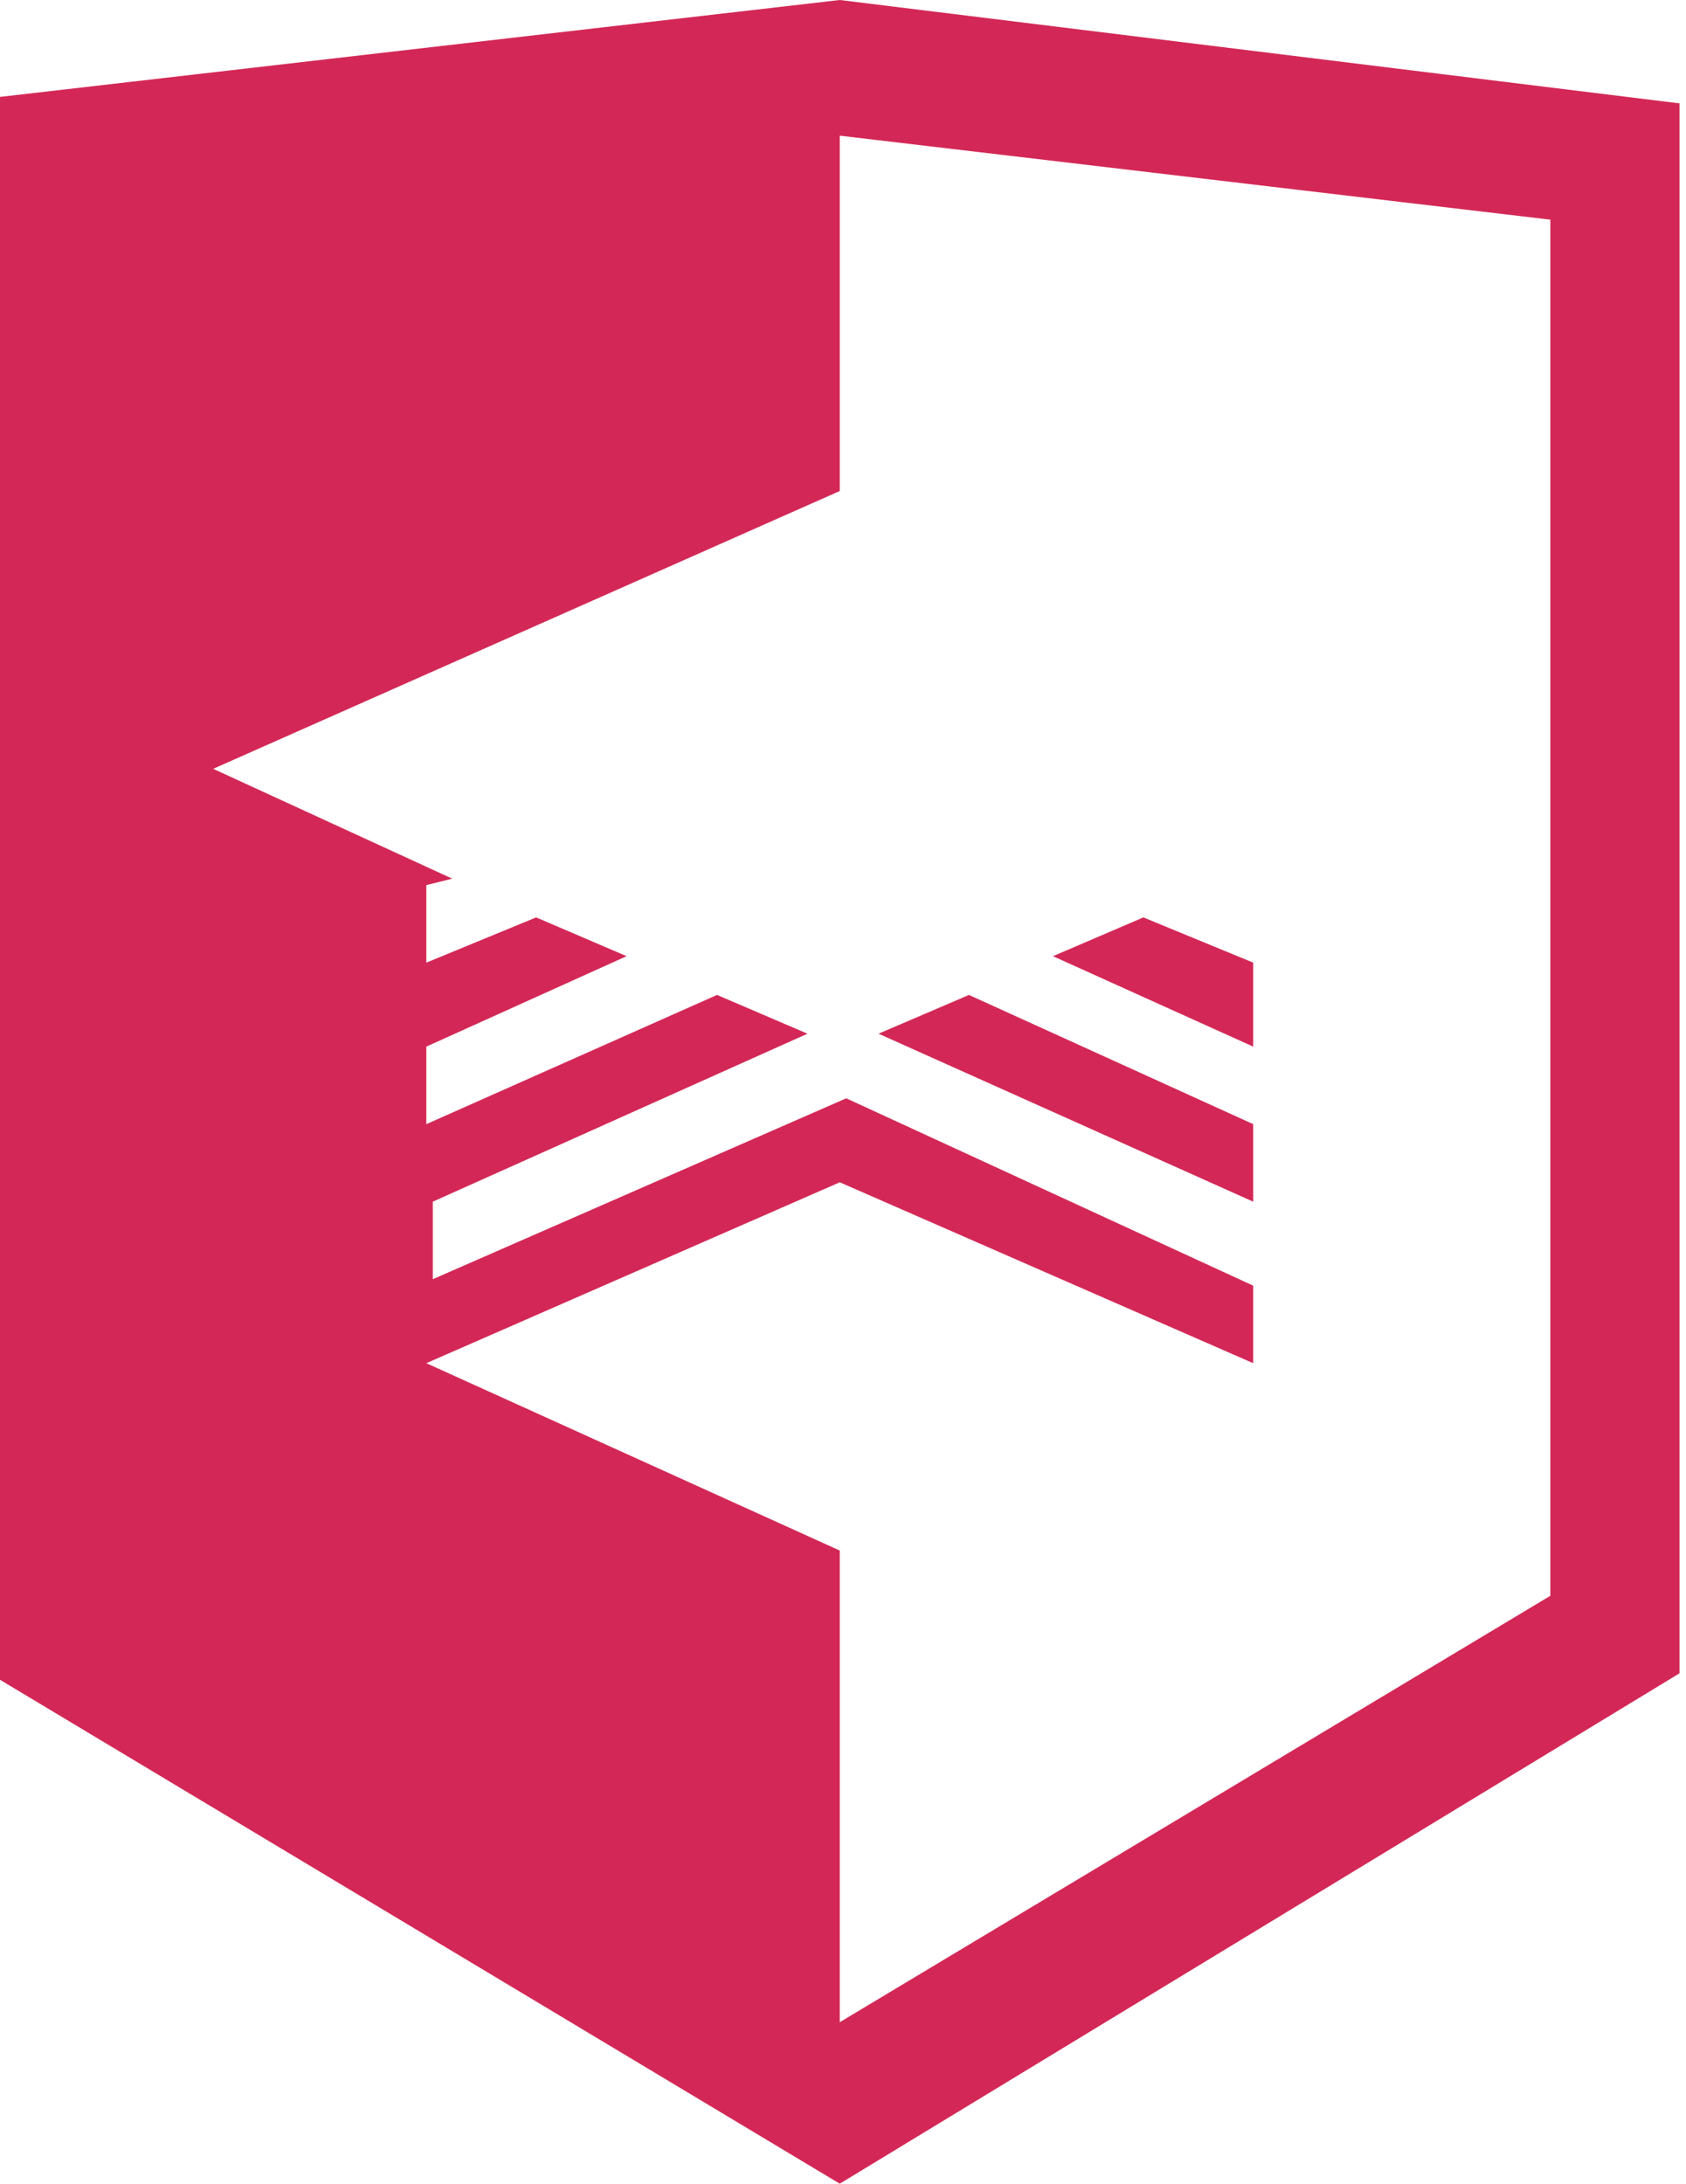 <?xml version="1.0" encoding="utf-8"?>
<!-- Generator: Adobe Illustrator 17.1.0, SVG Export Plug-In . SVG Version: 6.00 Build 0)  -->
<!DOCTYPE svg PUBLIC "-//W3C//DTD SVG 1.1//EN" "http://www.w3.org/Graphics/SVG/1.1/DTD/svg11.dtd">
<svg version="1.1" id="Layer_1" xmlns="http://www.w3.org/2000/svg" xmlns:xlink="http://www.w3.org/1999/xlink" x="0px" y="0px"
	 width="26.1px" height="33.8px" viewBox="0 0 26.1 33.8" enable-background="new 0 0 26.1 33.8" xml:space="preserve">
<g>
	<path fill="#D32857" d="M13,0L0,1.5v24.5l13,7.8v0l13-7.9V1.6L13,0z M24,24.7l-11,6.6V24l-6.4-2.9v0l6.4-2.8v0h0v0l6.4,2.8v0l0,0
		v-1.2L13.1,17l0,0l0,0v0h0v0l-6.4,2.8v-1.2l0,0l5.8-2.6l-1.4-0.6l-4.5,2v-1.2l3.1-1.4l-1.4-0.6l-1.7,0.7v-1.2L7,13.6l-3.7-1.7
		L13,7.6V2.1l11,1.3V24.7z"/>
	<polygon fill="#D32857" points="19.4,17.4 15,15.4 13.6,16 19.4,18.6 	"/>
	<polygon fill="#D32857" points="19.4,14.9 17.7,14.2 16.3,14.8 19.4,16.2 	"/>
</g>
</svg>
